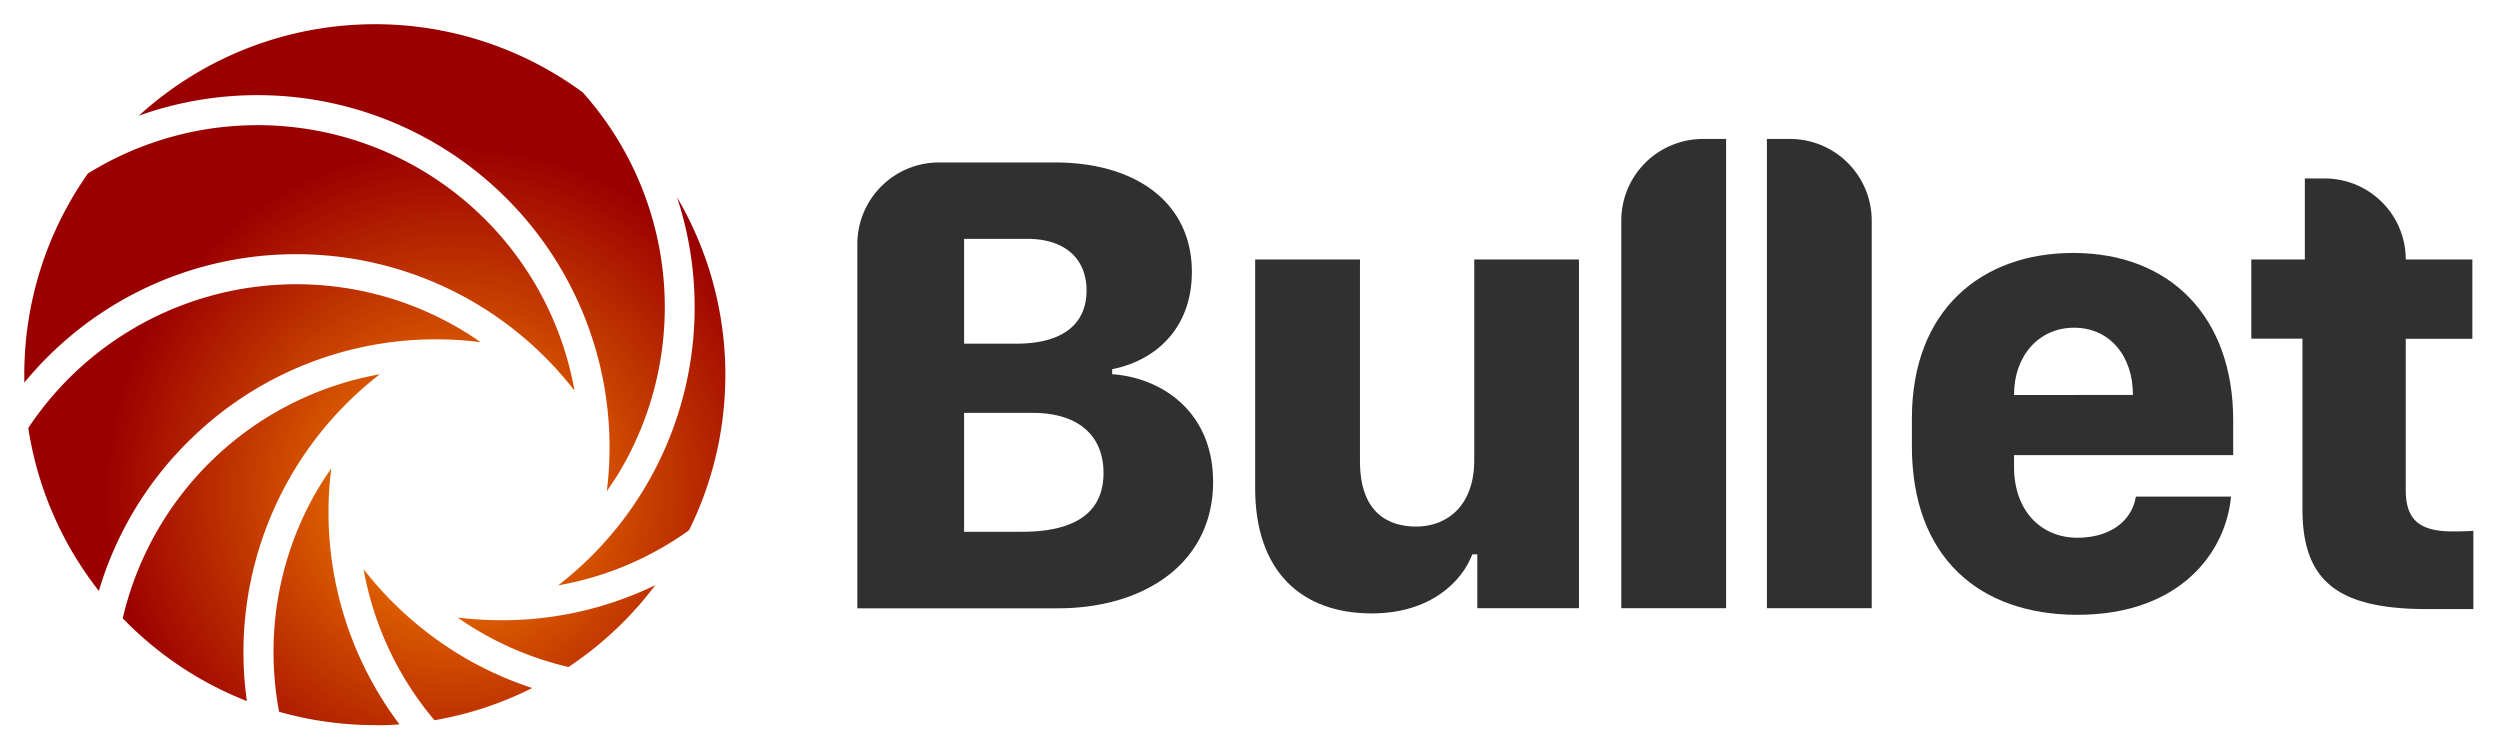 <svg id="Layer_1" data-name="Layer 1" xmlns="http://www.w3.org/2000/svg" xmlns:xlink="http://www.w3.org/1999/xlink" viewBox="0 0 499.22 150"><defs><style>.cls-1{fill:url(#radial-gradient);}.cls-2{fill:#303030;}</style><radialGradient id="radial-gradient" cx="90.62" cy="98.84" r="69.48" gradientTransform="translate(-0.16 -0.16)" gradientUnits="userSpaceOnUse"><stop offset="0" stop-color="#ff8e00"/><stop offset="1" stop-color="#9b0000"/></radialGradient></defs><title>logo</title><path class="cls-1" d="M138.71,61.33a70.21,70.21,0,0,1-27.25,55.56,63.75,63.75,0,0,0,26.13-11A70,70,0,0,0,135.2,39.4,70.1,70.1,0,0,1,138.71,61.33Z"/><path class="cls-1" d="M59.18,50.76A70.22,70.22,0,0,1,114.72,78,64.28,64.28,0,0,0,17.55,34.65a69.73,69.73,0,0,0-12.7,40.2c0,.52,0,1,0,1.56q2.17-2.64,4.59-5.06A70.11,70.11,0,0,1,59.18,50.76Z"/><path class="cls-1" d="M51.44,19a70.31,70.31,0,0,1,69.73,79.09c.69-1,1.33-2,2-3a64.28,64.28,0,0,0-6.83-76.66,70,70,0,0,0-88.61,4.67A70.38,70.38,0,0,1,51.44,19Z"/><path class="cls-1" d="M37.42,88.34A70,70,0,0,1,87.08,67.76a67.66,67.66,0,0,1,8.88.57c-1.12-.8-2.28-1.55-3.45-2.26a64.3,64.3,0,0,0-78.79,9.52,64.87,64.87,0,0,0-8.07,9.87A69.72,69.72,0,0,0,19.74,118,70,70,0,0,1,37.42,88.34Z"/><path class="cls-1" d="M72.61,113.67a64.12,64.12,0,0,0,14.15,30.15,69.64,69.64,0,0,0,19.52-6.43,69.87,69.87,0,0,1-14.55-6.68A71,71,0,0,1,72.61,113.67Z"/><path class="cls-1" d="M91.39,123.32q1.68,1.19,3.45,2.25a63.72,63.72,0,0,0,18.68,7.62,70.5,70.5,0,0,0,17.33-16.34,70.1,70.1,0,0,1-30.55,7A71.88,71.88,0,0,1,91.39,123.32Z"/><path class="cls-1" d="M79.77,144.65A70.4,70.4,0,0,1,65.6,102.18a69.2,69.2,0,0,1,.55-8.63c-.7,1-1.37,2-2,3a63.9,63.9,0,0,0-9.53,33.7,64.57,64.57,0,0,0,1.11,11.88,70.15,70.15,0,0,0,19.13,2.67C76.5,144.85,78.14,144.77,79.77,144.65Z"/><path class="cls-1" d="M49.3,140A70.17,70.17,0,0,1,75.84,74.74a64.29,64.29,0,0,0-51.33,48.73A70,70,0,0,0,49.3,140Z"/><path class="cls-2" d="M171.2,48.75a16.31,16.31,0,0,1,16.3-16.31h23.14C227,32.44,238,40.59,238,54.29c0,11.34-7.3,17.73-15.91,19.43v1c9.91.71,20.15,7.49,20.15,21.51,0,16.17-13.63,25.24-31,25.24H171.2Zm21.32,19.88h10.36c9.85,0,14.09-4.3,14.09-10.63s-4.3-10.3-11.8-10.3H192.52Zm0,37.56h11.54c11.54,0,16.3-4.5,16.3-11.74s-4.76-12-14.15-12H192.52Z"/><path class="cls-2" d="M315.3,121.45H295V110.69h-1c-2,5.34-8.28,11.8-20.08,11.8-14,0-23.28-8.35-23.28-25V51.81h20.93V92.1c0,10.5,5.87,13.05,11.22,13.05,6.32,0,11.6-4.31,11.6-13.24V51.81H315.3Z"/><path class="cls-2" d="M340.05,27.75h4.63v93.7H323.75V44.06A16.31,16.31,0,0,1,340.05,27.75Z"/><path class="cls-2" d="M352.83,27.75h4.62a16.31,16.31,0,0,1,16.31,16.31v77.39H352.83Z"/><path class="cls-2" d="M381.78,89.11V83.56c0-21.64,13.88-33.05,32.21-33.05,19.43,0,31.95,12.84,31.95,33.38v7H402.18v2.34c0,8.87,5.48,14.15,12.65,14.15,6.2,0,10.83-3.06,11.68-8.21h19c-1,10.95-10,23.6-30.71,23.6C395.21,122.75,381.78,111.27,381.78,89.11Zm44.14-10.24V78.8c0-7.69-4.63-13.36-11.74-13.36s-12,5.67-12,13.36v.07Z"/><path class="cls-2" d="M460.25,35.64h4A16.17,16.17,0,0,1,480.4,51.81h13.3V67.65H480.4V97.91c0,6.13,3.06,8.21,9.39,8.21,1.63,0,3.39-.06,4.11-.13v15.64h-9.13c-17.87,0-25-5.48-25-20v-34H449.56V51.81h10.69Z"/></svg>
